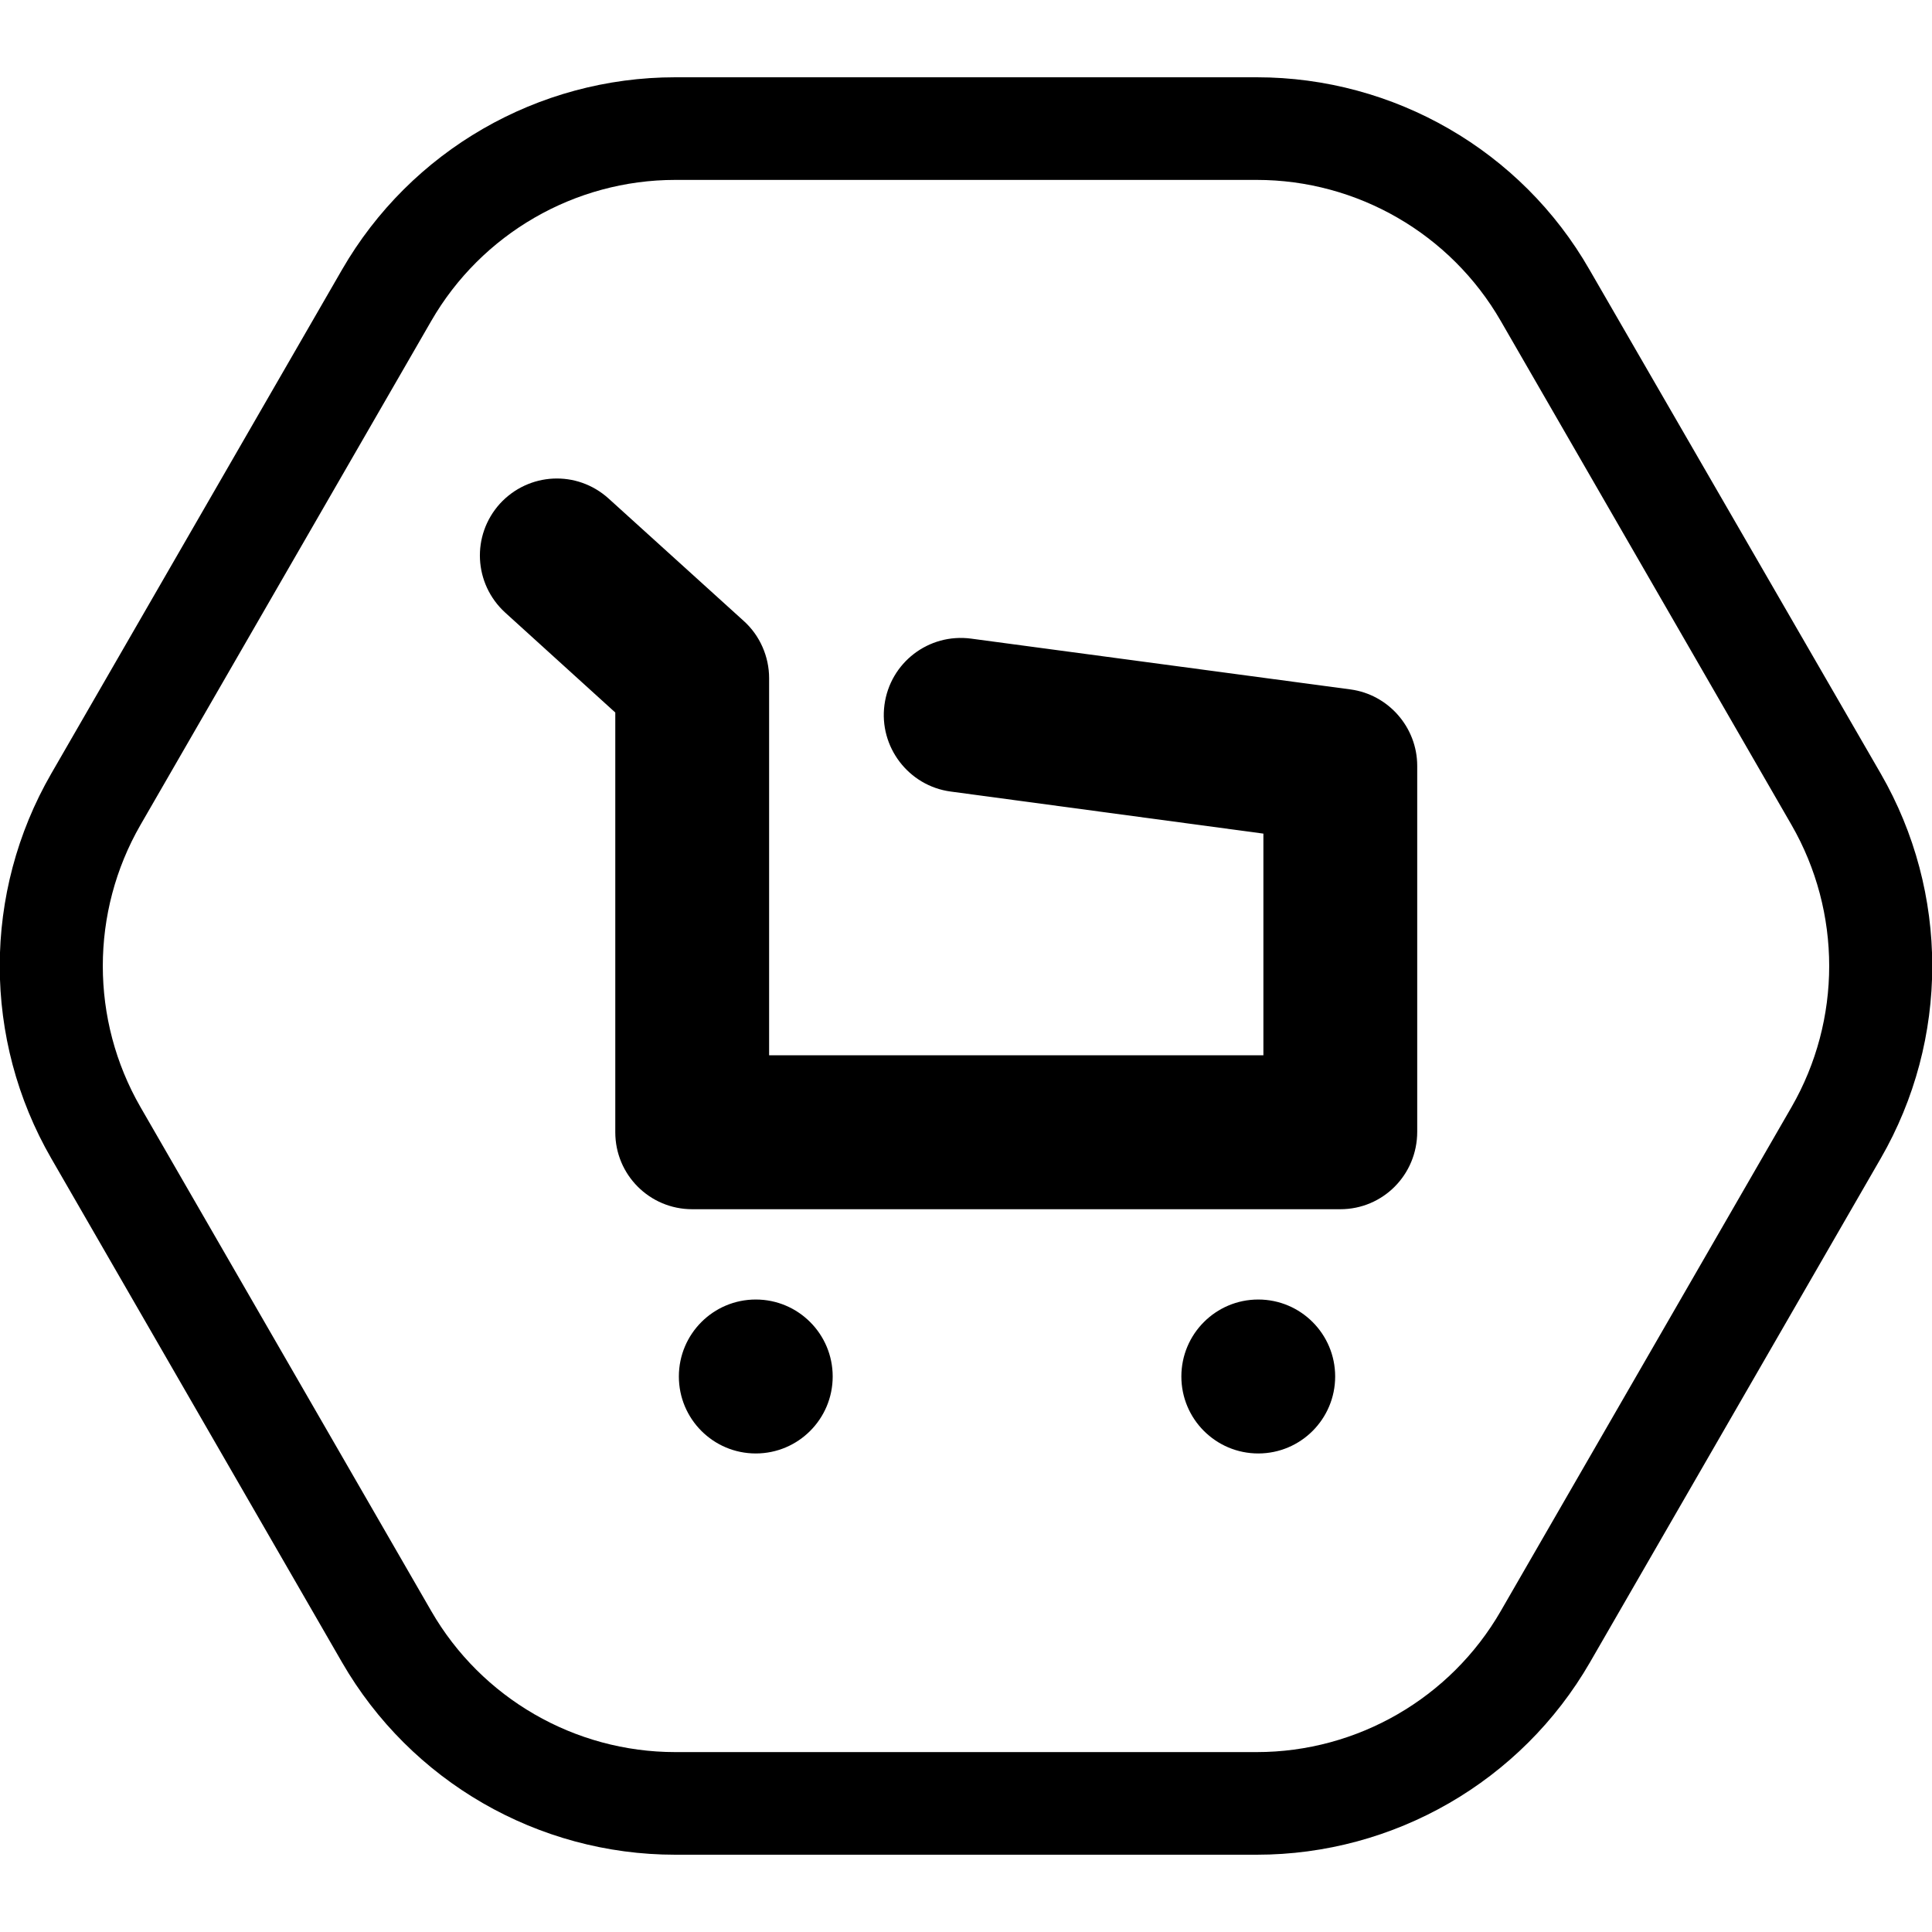 <svg width="100" height="100" viewBox="0 0 100 100" fill="none" xmlns="http://www.w3.org/2000/svg">
<g clip-path="url(#clip0)">
<path d="M65.048 9.312C70.25 9.312 75.08 12.101 77.681 16.616L92.728 42.696C95.329 47.211 95.329 52.789 92.728 57.304L77.681 83.385C75.08 87.9 70.25 90.688 65.048 90.688H34.952C29.751 90.688 24.921 87.9 22.32 83.385L7.272 57.304C4.671 52.789 4.671 47.211 7.272 42.696L22.32 16.616C24.921 12.101 29.751 9.312 34.952 9.312H65.048ZM65.048 4H34.952C27.84 4 21.258 7.798 17.702 13.96L2.654 40.04C-0.902 46.202 -0.902 53.798 2.654 59.96L17.702 86.04C21.258 92.202 27.84 96 34.952 96H65.048C72.16 96 78.742 92.202 82.298 86.04L97.346 59.96C100.902 53.798 100.902 46.202 97.346 40.04L82.272 13.96C78.742 7.798 72.16 4 65.048 4Z" fill="#000000"/>
<path d="M69.374 62.589H35.828C33.625 62.589 31.847 60.809 31.847 58.605V36.88L26.141 31.701C24.522 30.214 24.39 27.717 25.876 26.07C27.362 24.45 29.857 24.317 31.502 25.805L38.508 32.152C39.331 32.896 39.809 33.985 39.809 35.1V54.621H65.393V43.148L49.204 40.97C47.028 40.678 45.488 38.659 45.78 36.481C46.072 34.304 48.063 32.763 50.265 33.055L69.904 35.685C71.868 35.95 73.355 37.65 73.355 39.642V58.578C73.355 60.809 71.576 62.589 69.374 62.589Z" fill="#000000"/>
<path d="M65.127 75.231C67.326 75.231 69.108 73.447 69.108 71.247C69.108 69.047 67.326 67.263 65.127 67.263C62.929 67.263 61.147 69.047 61.147 71.247C61.147 73.447 62.929 75.231 65.127 75.231Z" fill="#000000"/>
<path d="M39.119 75.231C41.318 75.231 43.1 73.447 43.1 71.247C43.1 69.047 41.318 67.263 39.119 67.263C36.92 67.263 35.138 69.047 35.138 71.247C35.138 73.447 36.92 75.231 39.119 75.231Z" fill="#000000"/>
</g>
<defs>
<clipPath id="clip0">
<rect width="100" height="92" fill="#000000" transform="translate(0 4)"/>
</clipPath>
</defs>
</svg>